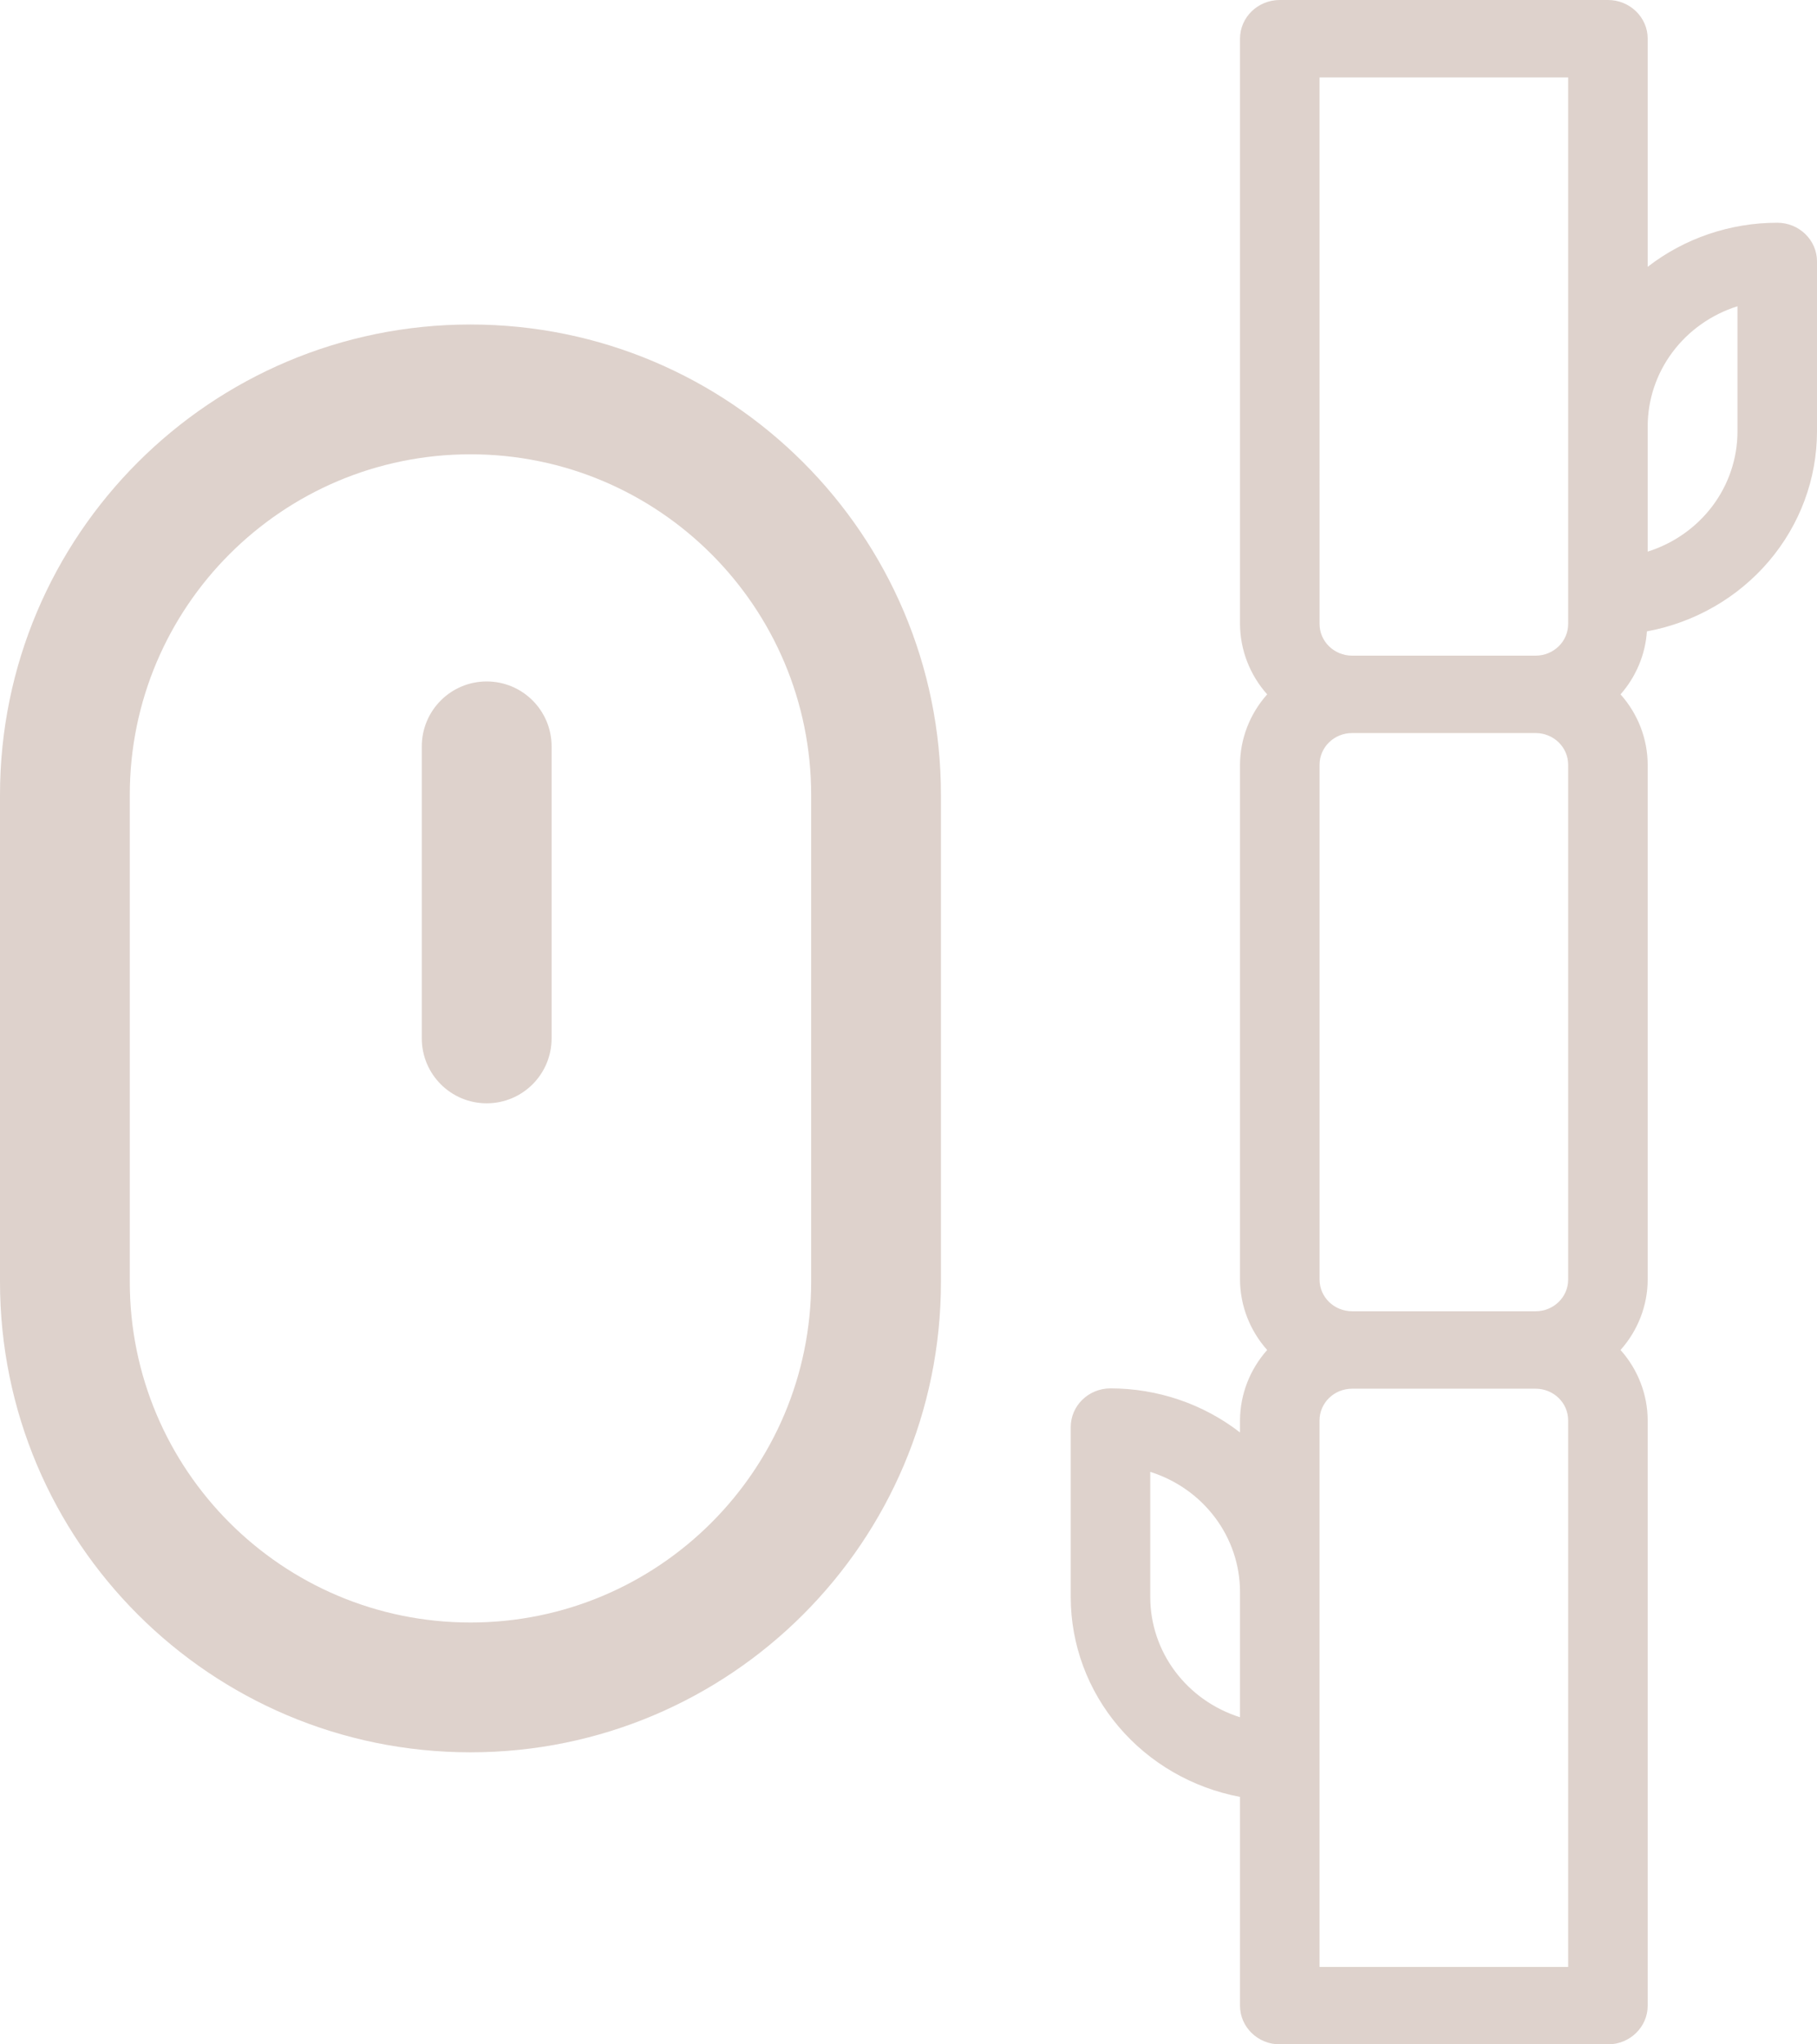 <svg width="56" height="63" viewBox="0 0 56 63" fill="none" xmlns="http://www.w3.org/2000/svg">
    <path fill-rule="evenodd" clip-rule="evenodd" d="M54.774 6.864C53.324 6.864 51.916 7.343 50.782 8.222V1.193C50.782 0.534 50.233 0 49.557 0H39.443C38.766 0 38.217 0.534 38.217 1.193V19.229C38.221 20.026 38.518 20.796 39.054 21.398C38.518 22 38.221 22.769 38.217 23.566V39.434C38.221 40.231 38.518 41 39.054 41.602C38.518 42.205 38.221 42.974 38.217 43.771V44.143C37.083 43.264 35.676 42.785 34.225 42.785C33.548 42.785 33 43.319 33 43.978V49.221C33.002 50.676 33.523 52.086 34.475 53.208C35.427 54.331 36.75 55.097 38.217 55.374V61.807C38.217 62.466 38.766 63 39.443 63H49.557C50.233 63 50.782 62.466 50.782 61.807V43.771C50.779 42.974 50.482 42.204 49.945 41.602C50.482 41 50.779 40.231 50.782 39.434V23.566C50.779 22.769 50.482 22 49.945 21.398C50.424 20.853 50.709 20.172 50.758 19.457C52.231 19.184 53.56 18.419 54.516 17.296C55.473 16.172 55.998 14.759 56 13.3V8.057C56 7.399 55.451 6.864 54.774 6.864ZM40.668 2.386H48.331V19.229C48.331 19.767 47.882 20.204 47.329 20.205H41.672C41.118 20.204 40.669 19.767 40.669 19.229L40.668 2.386ZM48.331 23.566V39.433C48.331 39.972 47.882 40.408 47.329 40.409H41.672C41.118 40.408 40.669 39.972 40.669 39.433V23.566C40.669 23.027 41.118 22.59 41.672 22.59H47.329C47.882 22.591 48.331 23.027 48.331 23.566ZM35.451 49.22V45.358C36.254 45.611 36.954 46.105 37.451 46.77C37.948 47.434 38.217 48.234 38.217 49.056V52.919C37.414 52.666 36.714 52.171 36.217 51.507C35.72 50.843 35.452 50.042 35.451 49.22ZM48.331 60.614H40.668V43.771C40.669 43.232 41.118 42.795 41.672 42.795H47.329C47.882 42.795 48.331 43.232 48.331 43.771L48.331 60.614ZM53.549 13.301C53.548 14.122 53.28 14.923 52.783 15.587C52.286 16.251 51.585 16.746 50.782 16.999V13.136C50.783 12.315 51.051 11.514 51.548 10.85C52.045 10.186 52.746 9.691 53.549 9.438V13.301Z" fill="#DED2CC"/>
    <path d="M17 23C17 21.895 16.105 21 15 21C13.895 21 13 21.895 13 23V32C13 33.105 13.895 34 15 34C16.105 34 17 33.105 17 32V23Z" fill="#DED2CC"/>
    <path fill-rule="evenodd" clip-rule="evenodd" d="M0 24.5C0 16.492 6.492 10 14.5 10C22.508 10 29 16.492 29 24.5V39.5C29 47.508 22.508 54 14.5 54C6.492 54 0 47.508 0 39.5V24.5ZM14.5 14C8.701 14 4 18.701 4 24.5V39.5C4 45.299 8.701 50 14.5 50C20.299 50 25 45.299 25 39.5V24.5C25 18.701 20.299 14 14.5 14Z" fill="#DED2CC"/>
</svg>
